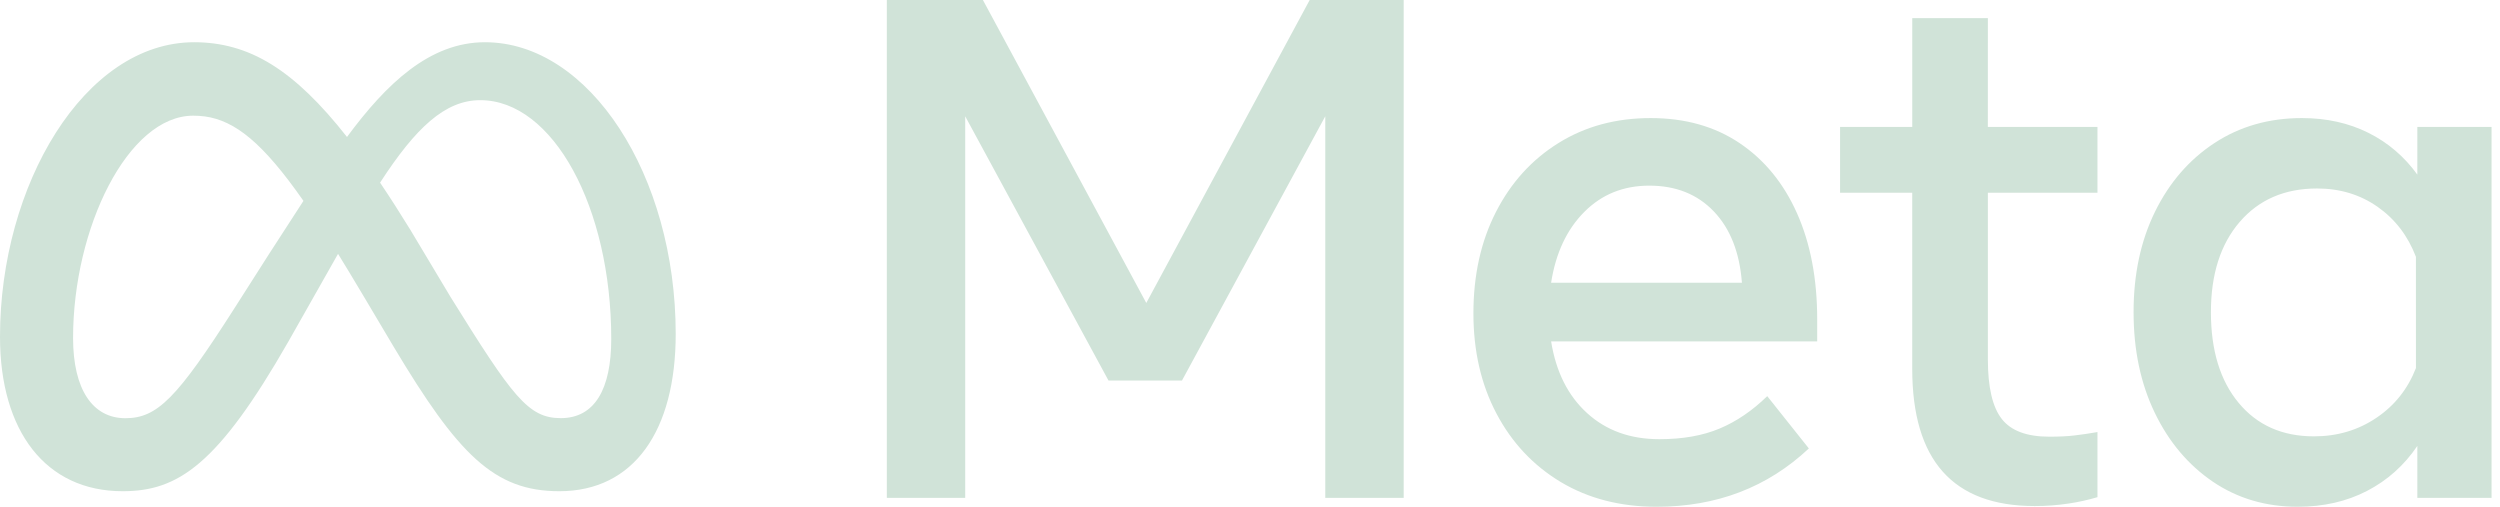 <svg width="74" height="15" viewBox="0 0 74 15" fill="none" xmlns="http://www.w3.org/2000/svg">
<path fill-rule="evenodd" clip-rule="evenodd" d="M10.271 4.054C11.431 2.485 12.714 1.25 14.354 1.25C17.45 1.25 20 5.191 20.001 9.884C20.001 12.746 18.769 14.54 16.555 14.54C14.626 14.54 13.561 13.457 11.65 10.26L10.816 8.856L10.669 8.61C10.451 8.243 10.23 7.877 10.006 7.514L8.534 10.114C6.442 13.77 5.265 14.54 3.63 14.54C1.357 14.54 0 12.771 0 9.966C0 5.485 2.494 1.25 5.747 1.25C6.146 1.25 6.529 1.299 6.902 1.403C7.29 1.51 7.666 1.677 8.044 1.911C8.765 2.36 9.486 3.055 10.271 4.054ZM12.166 6.834C11.851 6.321 11.549 5.85 11.258 5.418L11.25 5.407C12.306 3.776 13.179 2.965 14.215 2.965C16.369 2.965 18.093 6.136 18.093 10.031C18.093 11.516 17.605 12.377 16.599 12.377C15.633 12.377 15.171 11.74 13.336 8.79L12.165 6.834H12.166ZM6.058 3.445C6.964 3.57 7.789 4.237 8.982 5.946C8.294 7.001 7.612 8.061 6.939 9.125C5.242 11.783 4.656 12.379 3.712 12.379C2.741 12.379 2.163 11.526 2.163 10.004C2.163 6.751 3.785 3.424 5.72 3.424C5.834 3.424 5.946 3.431 6.058 3.446V3.445Z" fill="#D0E3D8"/>
<path d="M33.93 8.968L29.094 0H26.25V14.737H28.57V3.442L32.811 11.263H34.987L39.228 3.442V14.737H41.549V0H38.767L33.93 8.968ZM51.493 4.237C50.758 3.742 49.88 3.495 48.86 3.495C47.833 3.495 46.924 3.74 46.134 4.232C45.343 4.723 44.725 5.404 44.28 6.274C43.835 7.144 43.613 8.144 43.613 9.274C43.613 10.39 43.84 11.379 44.296 12.242C44.751 13.105 45.386 13.78 46.2 14.269C47.015 14.756 47.96 15 49.034 15C50.814 15 52.317 14.425 53.542 13.274L52.31 11.726C51.872 12.154 51.403 12.474 50.903 12.684C50.404 12.895 49.808 13 49.117 13C48.254 13 47.541 12.742 46.976 12.226C46.411 11.711 46.057 11.004 45.913 10.105H53.789V9.453C53.789 8.253 53.59 7.207 53.193 6.316C52.796 5.425 52.23 4.732 51.493 4.237ZM45.913 8.368C46.05 7.491 46.377 6.793 46.894 6.274C47.411 5.754 48.052 5.495 48.819 5.495C49.606 5.495 50.243 5.749 50.729 6.258C51.215 6.767 51.492 7.47 51.561 8.368H45.913ZM58.841 0.537H56.603V3.758H54.466V5.705H56.602V10.916C56.602 13.625 57.81 14.979 60.227 14.979C60.562 14.98 60.896 14.955 61.228 14.905C61.517 14.863 61.804 14.799 62.085 14.716V12.789C61.839 12.832 61.613 12.865 61.408 12.889C61.202 12.914 60.952 12.926 60.658 12.926C59.994 12.926 59.525 12.751 59.252 12.4C58.978 12.049 58.841 11.463 58.841 10.642V5.705H62.085V3.758H58.84L58.841 0.537ZM71.553 3.758V5.169C71.176 4.641 70.679 4.217 70.105 3.932C69.523 3.641 68.866 3.495 68.134 3.495C67.162 3.495 66.301 3.741 65.551 4.232C64.802 4.723 64.215 5.4 63.79 6.263C63.366 7.126 63.153 8.119 63.154 9.242C63.154 10.358 63.362 11.349 63.78 12.216C64.197 13.082 64.771 13.762 65.5 14.258C66.229 14.752 67.066 15 68.01 15C68.776 15 69.461 14.844 70.064 14.531C70.667 14.219 71.163 13.775 71.553 13.2V14.737H73.75V3.758H71.553ZM71.512 10.895C71.272 11.512 70.882 12.004 70.341 12.368C69.8 12.733 69.184 12.916 68.493 12.916C67.555 12.916 66.813 12.586 66.265 11.926C65.717 11.267 65.443 10.372 65.443 9.242C65.443 8.119 65.727 7.228 66.296 6.568C66.864 5.909 67.627 5.579 68.585 5.579C69.263 5.579 69.86 5.76 70.377 6.122C70.893 6.484 71.272 6.977 71.511 7.601L71.512 10.895Z" fill="#D0E3D8"/>
</svg>
